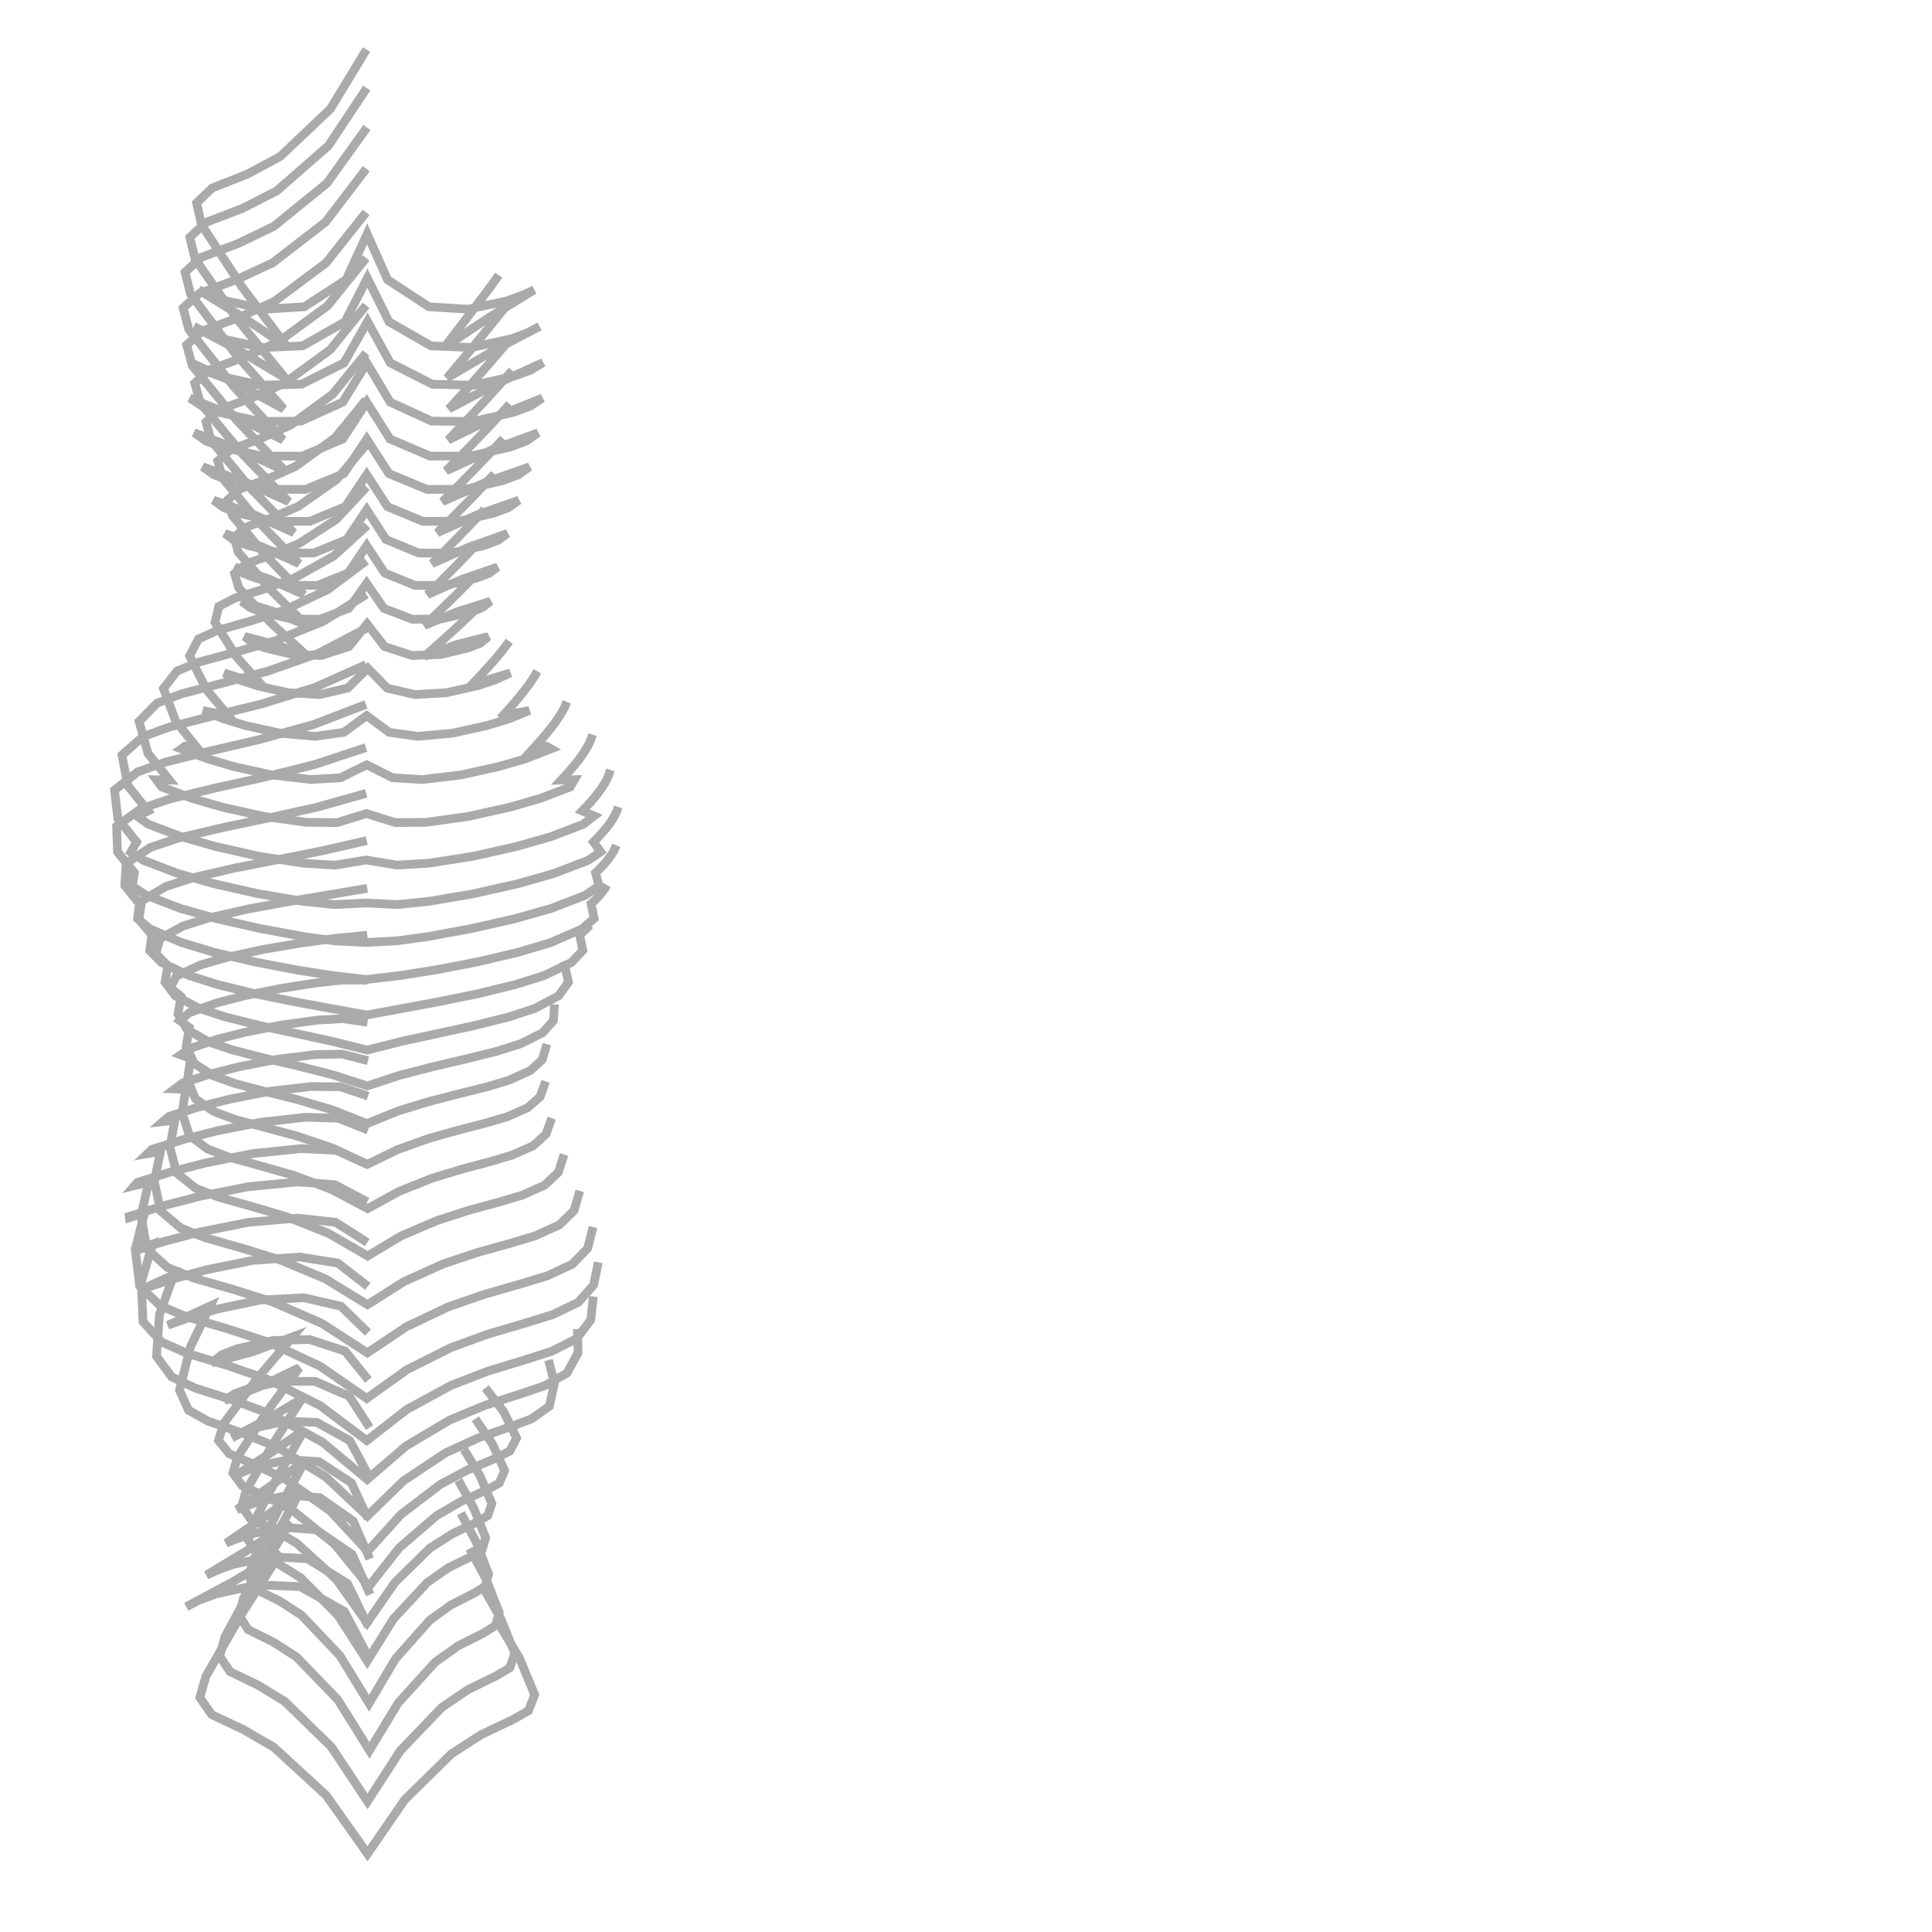 <?xml version="1.0" encoding="utf-8" ?>
<svg baseProfile="full" height="222" version="1.1" width="222" xmlns="http://www.w3.org/2000/svg" xmlns:ev="http://www.w3.org/2001/xml-events" xmlns:xlink="http://www.w3.org/1999/xlink"><defs />
  <polyline fill="none" points ="42.31 190.36 39.57 185.16 34.47 182.31 29.6 182.11 24.83 183.15 22.87 183.87 21.4 184.63 26.87 181.69 32.2 178.48 27.76 185.47 23.65 192.64 22.96 195.06 24.32 197.02 27.96 198.74 31.45 200.76 37.48 206.3 42.23 213.01 46.5 206.81 51.86 201.54 55.27 199.33 58.94 197.59 60.73 196.57 61.44 194.74 59.69 190.53 57.32 186.59" stroke="#aaa" stroke-width="1"/>
  <polyline fill="none" points ="42.31 186.87 39.93 181.96 35.33 179.11 31.01 178.86 26.76 179.77 25.02 180.4 23.71 181 28.56 178.06 33.31 174.93 29.43 181.45 25.83 188.12 25.24 190.3 26.44 192.09 29.66 193.64 32.71 195.5 38.07 200.73 42.23 206.99 45.99 201.18 50.77 196.19 53.76 194.16 57.01 192.57 58.59 191.64 59.15 189.97 57.54 185.98 55.4 182.22" stroke="#aaa" stroke-width="1"/>
  <polyline fill="none" points ="42.53 183.22 40.46 178.6 36.32 175.78 32.48 175.49 28.7 176.29 27.15 176.85 25.98 177.31 30.29 174.4 34.51 171.38 31.13 177.46 27.98 183.65 27.47 185.63 28.52 187.26 31.37 188.67 34.05 190.38 38.81 195.3 42.45 201.13 45.75 195.69 50.01 190.99 52.64 189.12 55.52 187.67 56.92 186.81 57.36 185.29 55.89 181.52 53.96 177.94" stroke="#aaa" stroke-width="1"/>
  <polyline fill="none" points ="42.49 179.13 40.59 174.78 36.75 172.09 33.2 171.8 29.71 172.54 28.29 173.06 27.21 173.46 31.17 170.7 35.07 167.82 31.97 173.53 29.08 179.33 28.6 181.18 29.58 182.71 32.2 184.01 34.66 185.61 39.06 190.25 42.41 195.72 45.45 190.6 49.39 186.17 51.81 184.42 54.46 183.08 55.76 182.27 56.14 180.85 54.76 177.28 52.96 173.87" stroke="#aaa" stroke-width="1"/>
  <polyline fill="none" points ="42.28 174.48 40.38 170.39 36.64 167.95 33.15 167.72 29.72 168.46 28.32 168.97 27.25 169.42 31.16 166.91 34.99 164.27 31.89 169.69 29.01 175.22 28.54 177.01 29.5 178.49 32.09 179.76 34.54 181.29 38.87 185.66 42.2 190.86 45.22 186.01 49.1 181.84 51.5 180.16 54.12 178.86 55.4 178.08 55.8 176.69 54.44 173.31 52.67 170.1" stroke="#aaa" stroke-width="1"/>
  <polyline fill="none" points ="42.26 169.39 40.2 165.54 36.4 163.44 32.76 163.31 29.2 164.09 27.74 164.64 26.64 165.23 30.72 163.07 34.69 160.72 31.37 165.92 28.29 171.26 27.78 173.07 28.79 174.54 31.51 175.83 34.11 177.34 38.63 181.46 42.18 186.45 45.39 181.82 49.4 177.89 51.97 176.25 54.7 174.95 56.04 174.17 56.52 172.77 55.14 169.55 53.31 166.53" stroke="#aaa" stroke-width="1"/>
  <polyline fill="none" points ="42.47 164.04 40.14 160.44 36.21 158.73 32.31 158.71 28.51 159.58 26.92 160.17 25.78 160.94 30.15 159.21 34.39 157.16 30.7 162.18 27.31 167.39 26.75 169.26 27.86 170.75 30.82 172.09 33.68 173.6 38.49 177.48 42.39 182.29 45.88 177.85 50.15 174.17 52.97 172.53 55.92 171.21 57.37 170.42 57.99 168.98 56.56 165.88 54.62 163.03" stroke="#aaa" stroke-width="1"/>
  <polyline fill="none" points ="42.33 158.57 39.65 155.25 35.57 153.92 31.37 154.03 27.27 154.98 25.52 155.64 24.32 156.6 29.03 155.33 33.62 153.61 29.5 158.46 25.71 163.57 25.1 165.51 26.34 167.04 29.58 168.44 32.76 169.95 37.93 173.61 42.25 178.25 46.09 174 50.64 170.54 53.76 168.9 57 167.55 58.58 166.74 59.36 165.23 57.87 162.2 55.78 159.49" stroke="#aaa" stroke-width="1"/>
  <polyline fill="none" points ="42.28 153.12 39.18 150.1 34.91 149.12 29.93 149.38 25.05 150.4 22.13 151.26 19.27 152.28 21.62 151.23 24.16 150.06 21.9 154.73 20.62 159.73 21.66 162.04 23.92 163.31 27.93 164.7 31.86 166.3 37.43 169.71 42.21 174.2 46.37 170.15 51.2 166.94 54.88 165.26 58.68 163.93 61.08 163.04 63.13 161.58 63.71 158.95 63.03 156.28" stroke="#aaa" stroke-width="1"/>
  <polyline fill="none" points ="42.26 147.81 38.82 145.14 34.45 144.44 29.03 144.83 23.7 145.91 20.16 146.88 16.67 148 17.91 147.4 19.97 146.5 18.32 151.07 17.98 155.85 19.73 158.21 22.43 159.5 26.85 160.91 31.2 162.52 37.06 165.72 42.19 170 46.63 166.17 51.65 163.18 55.66 161.51 59.78 160.18 62.59 159.23 65.15 157.78 66.43 155.43 66.34 152.72" stroke="#aaa" stroke-width="1"/>
  <polyline fill="none" points ="42.21 142.77 38.55 140.45 34.16 139.97 28.5 140.46 22.92 141.58 19.01 142.61 15.16 143.82 15.68 143.64 17.53 142.95 16.23 147.35 16.43 151.87 18.58 154.22 21.54 155.52 26.2 156.93 30.8 158.52 36.79 161.51 42.15 165.53 46.75 161.95 51.87 159.17 56.07 157.55 60.37 156.24 63.42 155.26 66.26 153.82 67.88 151.67 68.18 148.98" stroke="#aaa" stroke-width="1"/>
  <polyline fill="none" points ="42.2 138.1 38.47 136.13 34.18 135.81 28.49 136.37 22.89 137.48 18.84 138.53 14.85 139.77 14.87 139.93 16.6 139.39 15.54 143.56 16.05 147.76 18.4 150.04 21.46 151.31 26.16 152.7 30.82 154.22 36.76 156.97 42.14 160.69 46.76 157.39 51.83 154.84 56.06 153.3 60.37 152.03 63.51 151.06 66.45 149.65 68.21 147.66 68.74 145.05" stroke="#aaa" stroke-width="1"/>
  <polyline fill="none" points ="42.27 133.83 38.63 132.18 34.57 131.98 29.08 132.55 23.67 133.62 19.69 134.64 15.78 135.87 15.46 136.24 17.08 135.84 16.21 139.69 16.88 143.51 19.26 145.65 22.26 146.86 26.81 148.17 31.33 149.6 37.01 152.08 42.21 155.45 46.68 152.46 51.52 150.16 55.62 148.74 59.79 147.54 62.86 146.61 65.75 145.27 67.52 143.45 68.15 140.99" stroke="#aaa" stroke-width="1"/>
  <polyline fill="none" points ="42.29 129.85 38.86 128.49 35.12 128.38 30 128.95 24.94 129.94 21.18 130.9 17.48 132.06 16.95 132.56 18.45 132.29 17.73 135.76 18.47 139.16 20.77 141.11 23.6 142.23 27.86 143.44 32.1 144.74 37.37 146.94 42.23 149.92 46.41 147.27 50.91 145.24 54.76 143.95 58.65 142.86 61.54 141.99 64.28 140.74 65.96 139.1 66.62 136.84" stroke="#aaa" stroke-width="1"/>
  <polyline fill="none" points ="42.29 125.95 39.12 124.88 35.72 124.85 31.02 125.39 26.37 126.31 22.86 127.19 19.42 128.28 18.72 128.88 20.09 128.73 19.52 131.81 20.3 134.78 22.48 136.54 25.11 137.56 29.03 138.66 32.95 139.82 37.76 141.73 42.24 144.32 46.1 142.01 50.22 140.25 53.77 139.1 57.36 138.12 60.05 137.32 62.59 136.18 64.16 134.7 64.82 132.66" stroke="#aaa" stroke-width="1"/>
  <polyline fill="none" points ="42.28 121.88 39.31 121.12 36.2 121.18 31.84 121.72 27.51 122.57 24.21 123.4 20.98 124.45 20.07 125.13 21.35 125.18 20.92 127.89 21.76 130.46 23.86 132.04 26.35 132.98 30.01 133.99 33.67 135.03 38.08 136.67 42.24 138.88 45.83 136.91 49.63 135.39 52.95 134.38 56.31 133.48 58.84 132.73 61.24 131.67 62.73 130.34 63.4 128.48" stroke="#aaa" stroke-width="1"/>
  <polyline fill="none" points ="42.23 117.46 39.36 117.05 36.44 117.22 32.26 117.8 28.13 118.62 24.92 119.43 21.79 120.49 20.76 121.21 21.9 121.62 21.55 124.04 22.45 126.26 24.57 127.73 27.01 128.63 30.55 129.58 34.09 130.53 38.24 131.93 42.2 133.79 45.66 132.11 49.28 130.81 52.52 129.9 55.78 129.06 58.26 128.33 60.62 127.29 62.05 126.04 62.7 124.26" stroke="#aaa" stroke-width="1"/>
  <polyline fill="none" points ="42.19 112.63 39.29 112.62 36.4 112.93 32.24 113.58 28.1 114.42 24.87 115.25 21.74 116.38 20.67 117.29 21.76 118.07 21.39 120.25 22.33 122.21 24.54 123.63 27.04 124.52 30.62 125.46 34.21 126.36 38.26 127.56 42.17 129.11 45.68 127.68 49.3 126.57 52.65 125.71 56 124.87 58.54 124.1 60.95 123.01 62.32 121.75 62.83 119.98" stroke="#aaa" stroke-width="1"/>
  <polyline fill="none" points ="42.2 107.46 38.37 107.84 34.56 108.36 30.28 109.09 26.05 110.01 23.07 110.87 20.27 112.15 19.57 113.49 20.8 114.52 20.45 116.53 21.49 118.28 23.92 119.7 26.61 120.62 30.38 121.59 34.18 122.47 38.22 123.5 42.2 124.78 45.94 123.55 49.75 122.57 53.41 121.71 57.06 120.81 59.78 119.95 62.32 118.69 63.6 117.28 63.72 115.41" stroke="#aaa" stroke-width="1"/>
  <polyline fill="none" points ="42.2 102.07 37.62 102.85 33.04 103.62 28.51 104.45 24.03 105.47 21.07 106.39 18.37 107.85 17.91 109.6 19.28 110.96 18.96 112.87 20.15 114.43 22.9 115.88 25.88 116.85 29.94 117.87 34.04 118.76 38.13 119.65 42.2 120.66 46.23 119.64 50.29 118.76 54.39 117.87 58.47 116.85 61.44 115.88 64.18 114.43 65.32 112.85 64.89 110.96 64.92 110.95 64.95 110.93 64.97 110.91 65 110.89 65.03 110.87 65.06 110.86 65.08 110.84 65.11 110.82" stroke="#aaa" stroke-width="1"/>
  <polyline fill="none" points ="42.14 96.59 36.98 97.77 31.8 98.8 26.94 99.75 22.13 100.87 19.05 101.87 16.29 103.52 15.95 105.66 17.45 107.41 17.2 109.23 18.55 110.6 21.7 112.09 25.03 113.14 29.44 114.22 33.89 115.12 38.02 115.88 42.14 116.63 46.22 115.88 50.32 115.12 54.77 114.22 59.19 113.14 62.52 112.1 65.65 110.6 66.97 109.21 66.6 107.41 66.78 107.26 66.95 107.12 67.11 106.97 67.26 106.83 67.41 106.69 67.54 106.56 67.66 106.42 67.77 106.29" stroke="#aaa" stroke-width="1"/>
  <polyline fill="none" points ="42.08 91.16 36.46 92.74 30.76 94.01 25.61 95.09 20.5 96.3 17.29 97.37 14.5 99.2 14.33 101.75 16.02 103.85 15.8 105.56 17.27 106.76 20.82 108.29 24.53 109.41 29.27 110.53 34.05 111.45 38.06 112.08 42.08 112.55 46.07 112.08 50.06 111.45 54.85 110.53 59.6 109.41 63.3 108.3 66.83 106.76 68.27 105.54 67.92 103.85 68.23 103.57 68.53 103.27 68.79 103 69.04 102.72 69.24 102.46 69.44 102.19 69.59 101.95 69.73 101.69" stroke="#aaa" stroke-width="1"/>
  <polyline fill="none" points ="42.05 85.9 36.12 87.86 30.06 89.37 24.71 90.55 19.39 91.84 16.14 92.96 13.4 94.94 13.5 97.89 15.45 100.3 15.19 101.83 16.77 102.86 20.77 104.4 24.9 105.56 29.91 106.7 34.96 107.63 38.5 108.12 42.05 108.3 45.59 108.11 49.1 107.63 54.16 106.7 59.17 105.56 63.29 104.4 67.28 102.86 68.83 101.8 68.43 100.3 68.88 99.87 69.31 99.42 69.66 99.02 69.99 98.6 70.26 98.22 70.5 97.84 70.67 97.49 70.82 97.13" stroke="#aaa" stroke-width="1"/>
  <polyline fill="none" points ="42.05 80.94 36.04 83.25 29.84 84.97 24.43 86.23 19.04 87.56 15.81 88.7 13.16 90.79 13.54 94.06 15.7 96.75 15.03 97.91 16.47 98.86 20.45 100.37 24.55 101.54 29.65 102.69 34.8 103.57 38.43 103.94 42.07 103.76 45.67 103.94 49.28 103.57 54.43 102.69 59.53 101.54 63.61 100.38 67.58 98.86 69.01 97.88 68.19 96.75 68.75 96.18 69.28 95.6 69.71 95.08 70.12 94.55 70.42 94.08 70.7 93.6 70.89 93.17 71.04 92.73" stroke="#aaa" stroke-width="1"/>
  <polyline fill="none" points ="42.06 76.37 36.19 78.99 30.05 80.89 24.78 82.19 19.53 83.52 16.43 84.64 14.01 86.77 14.69 90.29 17.02 93.19 15.78 93.81 17.06 94.72 20.86 96.15 24.77 97.27 29.78 98.4 34.87 99.19 38.51 99.41 42.08 98.82 45.62 99.41 49.23 99.19 54.32 98.4 59.33 97.27 63.23 96.16 67.01 94.72 68.26 93.76 66.9 93.19 67.55 92.51 68.17 91.81 68.66 91.2 69.13 90.57 69.47 90.02 69.78 89.46 69.98 88.97 70.14 88.47" stroke="#aaa" stroke-width="1"/>
  <polyline fill="none" points ="42.08 72.2 36.57 75.08 30.7 77.14 25.78 78.44 20.87 79.72 18.04 80.8 15.98 82.9 17.01 86.58 19.47 89.64 17.97 89.6 18.59 90.43 22.04 91.73 25.59 92.76 30.35 93.82 35.19 94.49 38.75 94.52 42.11 93.48 45.42 94.52 48.95 94.49 53.78 93.82 58.55 92.76 62.08 91.74 65.52 90.43 66.01 89.59 64.48 89.64 65.19 88.87 65.88 88.08 66.43 87.4 66.94 86.7 67.32 86.1 67.67 85.48 67.9 84.96 68.08 84.42" stroke="#aaa" stroke-width="1"/>
  <polyline fill="none" points ="42.1 68.3 37.12 71.41 31.67 73.61 27.24 74.89 22.81 76.09 20.35 77.1 18.78 79.12 20.2 82.89 22.79 86.09 21.27 85.74 20.83 86.05 23.81 87.18 26.86 88.08 31.24 89.05 35.69 89.57 39.12 89.37 42.14 87.88 45.11 89.37 48.5 89.57 52.95 89.05 57.32 88.08 60.37 87.19 63.32 86.05 62.78 85.74 61.21 86.09 61.95 85.27 62.68 84.44 63.26 83.72 63.81 82.99 64.23 82.38 64.62 81.74 64.9 81.2 65.14 80.65" stroke="#aaa" stroke-width="1"/>
  <polyline fill="none" points ="42.09 64.44 37.66 67.75 32.67 70.11 28.78 71.36 24.88 72.48 22.8 73.43 21.79 75.36 23.69 79.2 26.48 82.53 24.71 81.92 23.31 81.65 25.74 82.62 28.24 83.38 32.19 84.25 36.21 84.61 39.5 84.15 42.13 82.23 44.72 84.15 47.97 84.61 51.98 84.25 55.92 83.38 58.42 82.62 60.83 81.65 59.34 81.92 57.51 82.53 58.26 81.72 58.99 80.89 59.59 80.18 60.17 79.46 60.64 78.84 61.09 78.21 61.43 77.68 61.74 77.13" stroke="#aaa" stroke-width="1"/>
  <polyline fill="none" points ="42.2 60.38 38.34 63.9 33.77 66.45 30.35 67.68 26.9 68.76 25.14 69.69 24.7 71.53 27.18 75.47 30.31 78.98 28.02 78.05 25.73 77.33 27.61 78.16 29.57 78.8 33.12 79.6 36.76 79.81 39.96 79.06 42.26 76.78 44.49 79.07 47.66 79.81 51.29 79.6 54.84 78.8 56.79 78.17 58.65 77.33 56.28 78.04 53.93 78.98 54.68 78.19 55.43 77.39 56.06 76.69 56.69 75.99 57.21 75.38 57.71 74.76 58.12 74.23 58.52 73.69" stroke="#aaa" stroke-width="1"/>
  <polyline fill="none" points ="42.12 55.95 38.62 59.7 34.31 62.48 31.3 63.72 28.25 64.8 26.95 65.91 27.44 67.56 31.22 71.66 35.34 75.42 31.78 74.09 28.12 73.14 29.06 73.92 30.44 74.45 33.64 75.21 36.92 75.32 40.1 74.29 42.18 71.7 44.19 74.29 47.33 75.32 50.61 75.21 53.8 74.45 55.18 73.92 56.11 73.14 52.38 74.09 48.76 75.42 49.63 74.66 50.49 73.9 51.24 73.22 52 72.54 52.65 71.94 53.3 71.33 53.85 70.81 54.4 70.27" stroke="#aaa" stroke-width="1"/>
  <polyline fill="none" points ="42.07 51.11 38.62 55.15 34.28 58.18 31.27 59.49 28.22 60.59 26.9 61.75 27.38 63.45 31.13 67.82 35.24 71.87 31.55 70.31 27.77 69.09 28.74 69.82 30.13 70.35 33.41 71.11 36.77 71.16 40.08 69.9 42.13 67.03 44.12 69.91 47.39 71.16 50.74 71.11 54.02 70.35 55.41 69.82 56.36 69.09 52.51 70.31 48.77 71.87 49.6 71.08 50.43 70.28 51.16 69.57 51.89 68.86 52.52 68.23 53.15 67.6 53.7 67.05 54.23 66.49" stroke="#aaa" stroke-width="1"/>
  <polyline fill="none" points ="42.07 45.94 38.5 50.31 33.93 53.61 30.79 55.01 27.59 56.18 26.19 57.42 26.69 59.23 30.61 63.93 34.9 68.32 30.99 66.57 26.97 65.16 28 65.9 29.46 66.45 32.92 67.25 36.48 67.27 40.01 65.84 42.14 62.7 44.2 65.84 47.68 67.27 51.23 67.25 54.69 66.45 56.16 65.9 57.17 65.16 53.08 66.57 49.11 68.32 49.97 67.47 50.82 66.62 51.58 65.86 52.33 65.1 52.98 64.43 53.64 63.75 54.2 63.16 54.75 62.56" stroke="#aaa" stroke-width="1"/>
  <polyline fill="none" points ="42.07 40.56 38.24 45.28 33.34 48.87 29.97 50.38 26.53 51.65 25.03 52.97 25.57 54.93 29.76 60.02 34.37 64.76 30.16 62.86 25.83 61.3 26.93 62.09 28.5 62.68 32.23 63.54 36.05 63.55 39.86 61.99 42.14 58.57 44.35 61.99 48.11 63.55 51.92 63.54 55.65 62.68 57.22 62.09 58.31 61.3 53.91 62.86 49.64 64.76 50.56 63.84 51.47 62.93 52.28 62.11 53.08 61.28 53.79 60.56 54.49 59.82 55.09 59.18 55.69 58.53" stroke="#aaa" stroke-width="1"/>
  <polyline fill="none" points ="42.07 35.08 37.94 40.19 32.64 44.06 29.01 45.68 25.28 47.05 23.67 48.48 24.24 50.59 28.78 56.09 33.76 61.21 29.21 59.15 24.53 57.48 25.72 58.33 27.42 58.97 31.44 59.89 35.57 59.91 39.68 58.22 42.14 54.54 44.53 58.22 48.59 59.91 52.71 59.89 56.73 58.97 58.43 58.33 59.61 57.48 54.86 59.15 50.25 61.21 51.24 60.21 52.24 59.22 53.11 58.33 53.99 57.44 54.75 56.65 55.5 55.86 56.16 55.16 56.8 54.46" stroke="#aaa" stroke-width="1"/>
  <polyline fill="none" points ="42.07 29.65 37.65 35.13 31.99 39.28 28.11 41.02 24.12 42.48 22.38 44.02 23 46.28 27.85 52.16 33.18 57.65 28.31 55.45 23.29 53.64 24.57 54.55 26.38 55.23 30.69 56.22 35.11 56.23 39.51 54.42 42.14 50.46 44.69 54.42 49.05 56.23 53.46 56.22 57.77 55.23 59.58 54.55 60.84 53.64 55.76 55.44 50.83 57.65 51.89 56.59 52.96 55.52 53.89 54.56 54.83 53.61 55.64 52.76 56.45 51.91 57.15 51.16 57.84 50.41" stroke="#aaa" stroke-width="1"/>
  <polyline fill="none" points ="42.07 24.4 37.46 30.21 31.52 34.64 27.45 36.48 23.27 38.02 21.45 39.64 22.09 42.02 27.17 48.26 32.74 54.1 27.61 51.72 22.32 49.73 23.66 50.67 25.57 51.38 30.1 52.42 34.75 52.41 39.39 50.44 42.14 46.21 44.81 50.44 49.41 52.41 54.05 52.41 58.59 51.38 60.49 50.67 61.82 49.73 56.46 51.71 51.26 54.1 52.37 52.97 53.48 51.84 54.46 50.83 55.43 49.82 56.28 48.93 57.12 48.03 57.85 47.24 58.57 46.44" stroke="#aaa" stroke-width="1"/>
  <polyline fill="none" points ="42.08 19.39 37.41 25.51 31.32 30.21 27.18 32.13 22.91 33.71 21.04 35.39 21.69 37.85 26.85 44.4 32.52 50.55 27.25 47.96 21.82 45.74 23.21 46.66 25.15 47.38 29.81 48.43 34.57 48.39 39.38 46.21 42.15 41.71 44.84 46.21 49.6 48.39 54.36 48.43 59.01 47.38 60.95 46.66 62.32 45.74 56.83 47.95 51.5 50.55 52.61 49.38 53.72 48.2 54.7 47.15 55.68 46.1 56.53 45.17 57.38 44.23 58.12 43.41 58.85 42.58" stroke="#aaa" stroke-width="1"/>
  <polyline fill="none" points ="42.16 14.65 37.58 21.04 31.49 25.99 27.39 27.97 23.13 29.57 21.26 31.28 21.89 33.78 26.99 40.58 32.6 46.99 27.33 44.16 21.9 41.66 23.3 42.51 25.23 43.22 29.89 44.26 34.65 44.15 39.53 41.7 42.23 36.94 44.85 41.7 49.68 44.15 54.44 44.26 59.09 43.22 61.02 42.51 62.41 41.66 56.91 44.16 51.58 46.99 52.65 45.8 53.73 44.6 54.68 43.52 55.63 42.45 56.46 41.49 57.29 40.53 58.01 39.68 58.72 38.83" stroke="#aaa" stroke-width="1"/>
  <polyline fill="none" points ="42.14 10.12 37.75 16.73 31.79 21.94 27.82 23.96 23.66 25.55 21.81 27.27 22.42 29.78 27.34 36.79 32.77 43.44 27.59 40.34 22.27 37.5 23.66 38.24 25.53 38.93 30.11 39.94 34.78 39.74 39.64 36.98 42.21 31.96 44.7 36.98 49.52 39.74 54.18 39.93 58.75 38.93 60.63 38.24 62 37.5 56.61 40.34 51.37 43.44 52.38 42.23 53.39 41.03 54.29 39.95 55.18 38.86 55.97 37.89 56.75 36.92 57.44 36.06 58.12 35.2" stroke="#aaa" stroke-width="1"/>
  <polyline fill="none" points ="42.11 5.69 37.97 12.51 32.2 17.98 28.4 20.02 24.38 21.6 22.59 23.32 23.15 25.81 27.84 33.01 33.02 39.89 27.98 36.5 22.83 33.31 24.19 33.91 26 34.58 30.45 35.53 34.97 35.25 39.77 32.14 42.19 26.88 44.52 32.13 49.28 35.25 53.79 35.53 58.23 34.58 60.05 33.91 61.38 33.31 56.16 36.5 51.07 39.89 52 38.69 52.92 37.48 53.75 36.4 54.58 35.32 55.31 34.34 56.04 33.37 56.68 32.5 57.31 31.63" stroke="#aaa" stroke-width="1"/>
</svg>